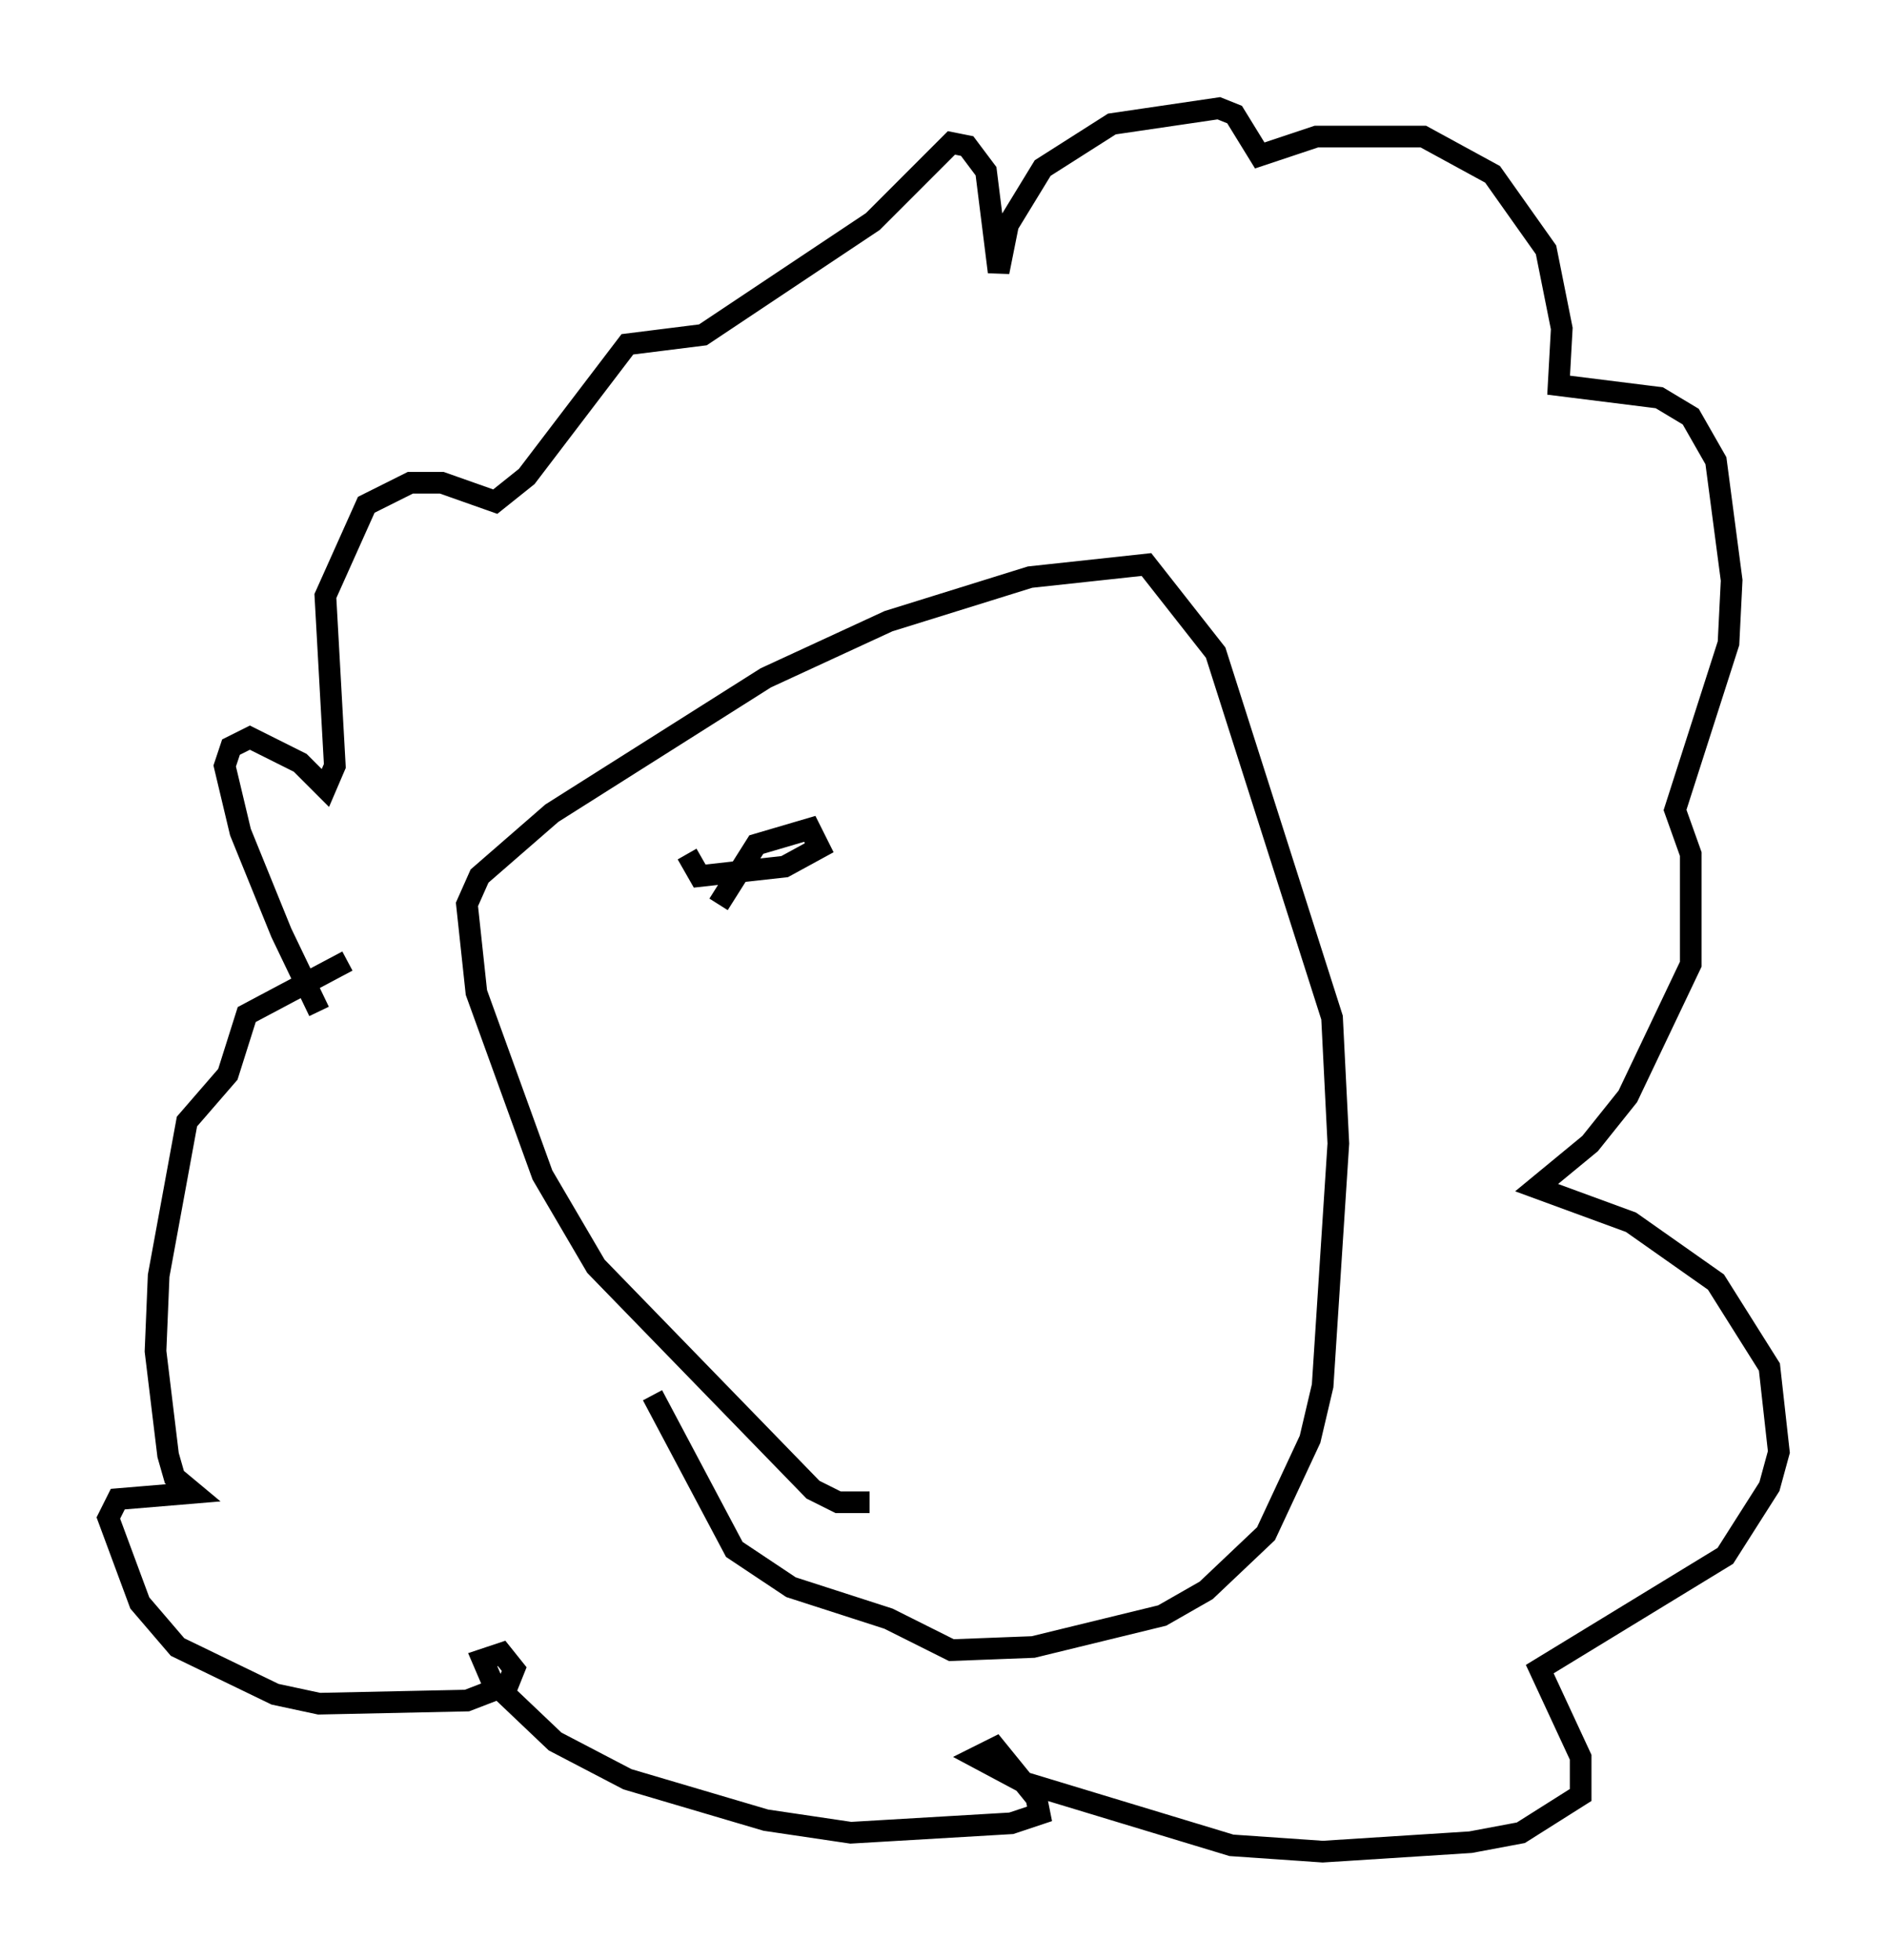 <?xml version="1.0" encoding="utf-8" ?>
<svg baseProfile="full" height="90.469" version="1.1" width="87.128" xmlns="http://www.w3.org/2000/svg" xmlns:ev="http://www.w3.org/2001/xml-events" xmlns:xlink="http://www.w3.org/1999/xlink"><defs /><rect fill="white" height="90.469" width="87.128" x="0" y="0" /><path d="M15.458, 46.978 m-0.726, -0.291 l-1.743, -3.631 -1.888, -4.648 l-0.726, -3.05 0.291, -0.872 l0.872, -0.436 2.324, 1.162 l1.162, 1.162 0.436, -1.017 l-0.436, -7.844 1.888, -4.212 l2.034, -1.017 1.453, 0.0 l2.469, 0.872 1.453, -1.162 l4.648, -6.101 3.486, -0.436 l7.844, -5.229 3.631, -3.631 l0.726, 0.145 0.872, 1.162 l0.581, 4.648 0.436, -2.179 l1.598, -2.615 3.196, -2.034 l4.939, -0.726 0.726, 0.291 l1.162, 1.888 2.615, -0.872 l4.939, 0.0 3.196, 1.743 l2.469, 3.486 0.726, 3.631 l-0.145, 2.615 4.648, 0.581 l1.453, 0.872 1.162, 2.034 l0.726, 5.52 -0.145, 2.905 l-2.469, 7.698 0.726, 2.034 l0.0, 5.084 -2.905, 6.101 l-1.743, 2.179 -2.469, 2.034 l4.358, 1.598 3.922, 2.76 l2.469, 3.922 0.436, 3.922 l-0.436, 1.598 -2.034, 3.196 l-8.57, 5.229 1.888, 4.067 l0.0, 1.743 -2.76, 1.743 l-2.324, 0.436 -6.827, 0.436 l-4.212, -0.291 -9.587, -2.905 l-2.179, -1.162 0.872, -0.436 l1.888, 2.324 0.145, 0.726 l-1.307, 0.436 -7.408, 0.436 l-3.922, -0.581 -6.391, -1.888 l-3.341, -1.743 -2.905, -2.76 l-0.436, -1.017 0.872, -0.291 l0.581, 0.726 -0.291, 0.726 l-1.888, 0.726 -6.827, 0.145 l-2.034, -0.436 -4.503, -2.179 l-1.743, -2.034 -1.453, -3.922 l0.436, -0.872 3.486, -0.291 l-0.872, -0.726 -0.291, -1.017 l-0.581, -4.793 0.145, -3.486 l1.307, -7.117 1.888, -2.179 l0.872, -2.76 4.648, -2.469 m24.112, 24.983 l-1.453, 0.0 -1.162, -0.581 l-10.022, -10.313 -2.469, -4.212 l-3.05, -8.425 -0.436, -4.067 l0.581, -1.307 3.341, -2.905 l9.877, -6.246 5.665, -2.615 l6.536, -2.034 5.374, -0.581 l3.196, 4.067 5.374, 16.849 l0.291, 5.81 -0.726, 11.184 l-0.581, 2.469 -2.034, 4.358 l-2.76, 2.615 -2.034, 1.162 l-5.955, 1.453 -3.777, 0.145 l-2.905, -1.453 -4.503, -1.453 l-2.615, -1.743 -3.777, -7.117 m3.05, -22.659 l1.743, -2.76 2.469, -0.726 l0.436, 0.872 -1.598, 0.872 l-3.922, 0.436 -0.581, -1.017 " fill="none" stroke="black" stroke-width="1" /></svg>